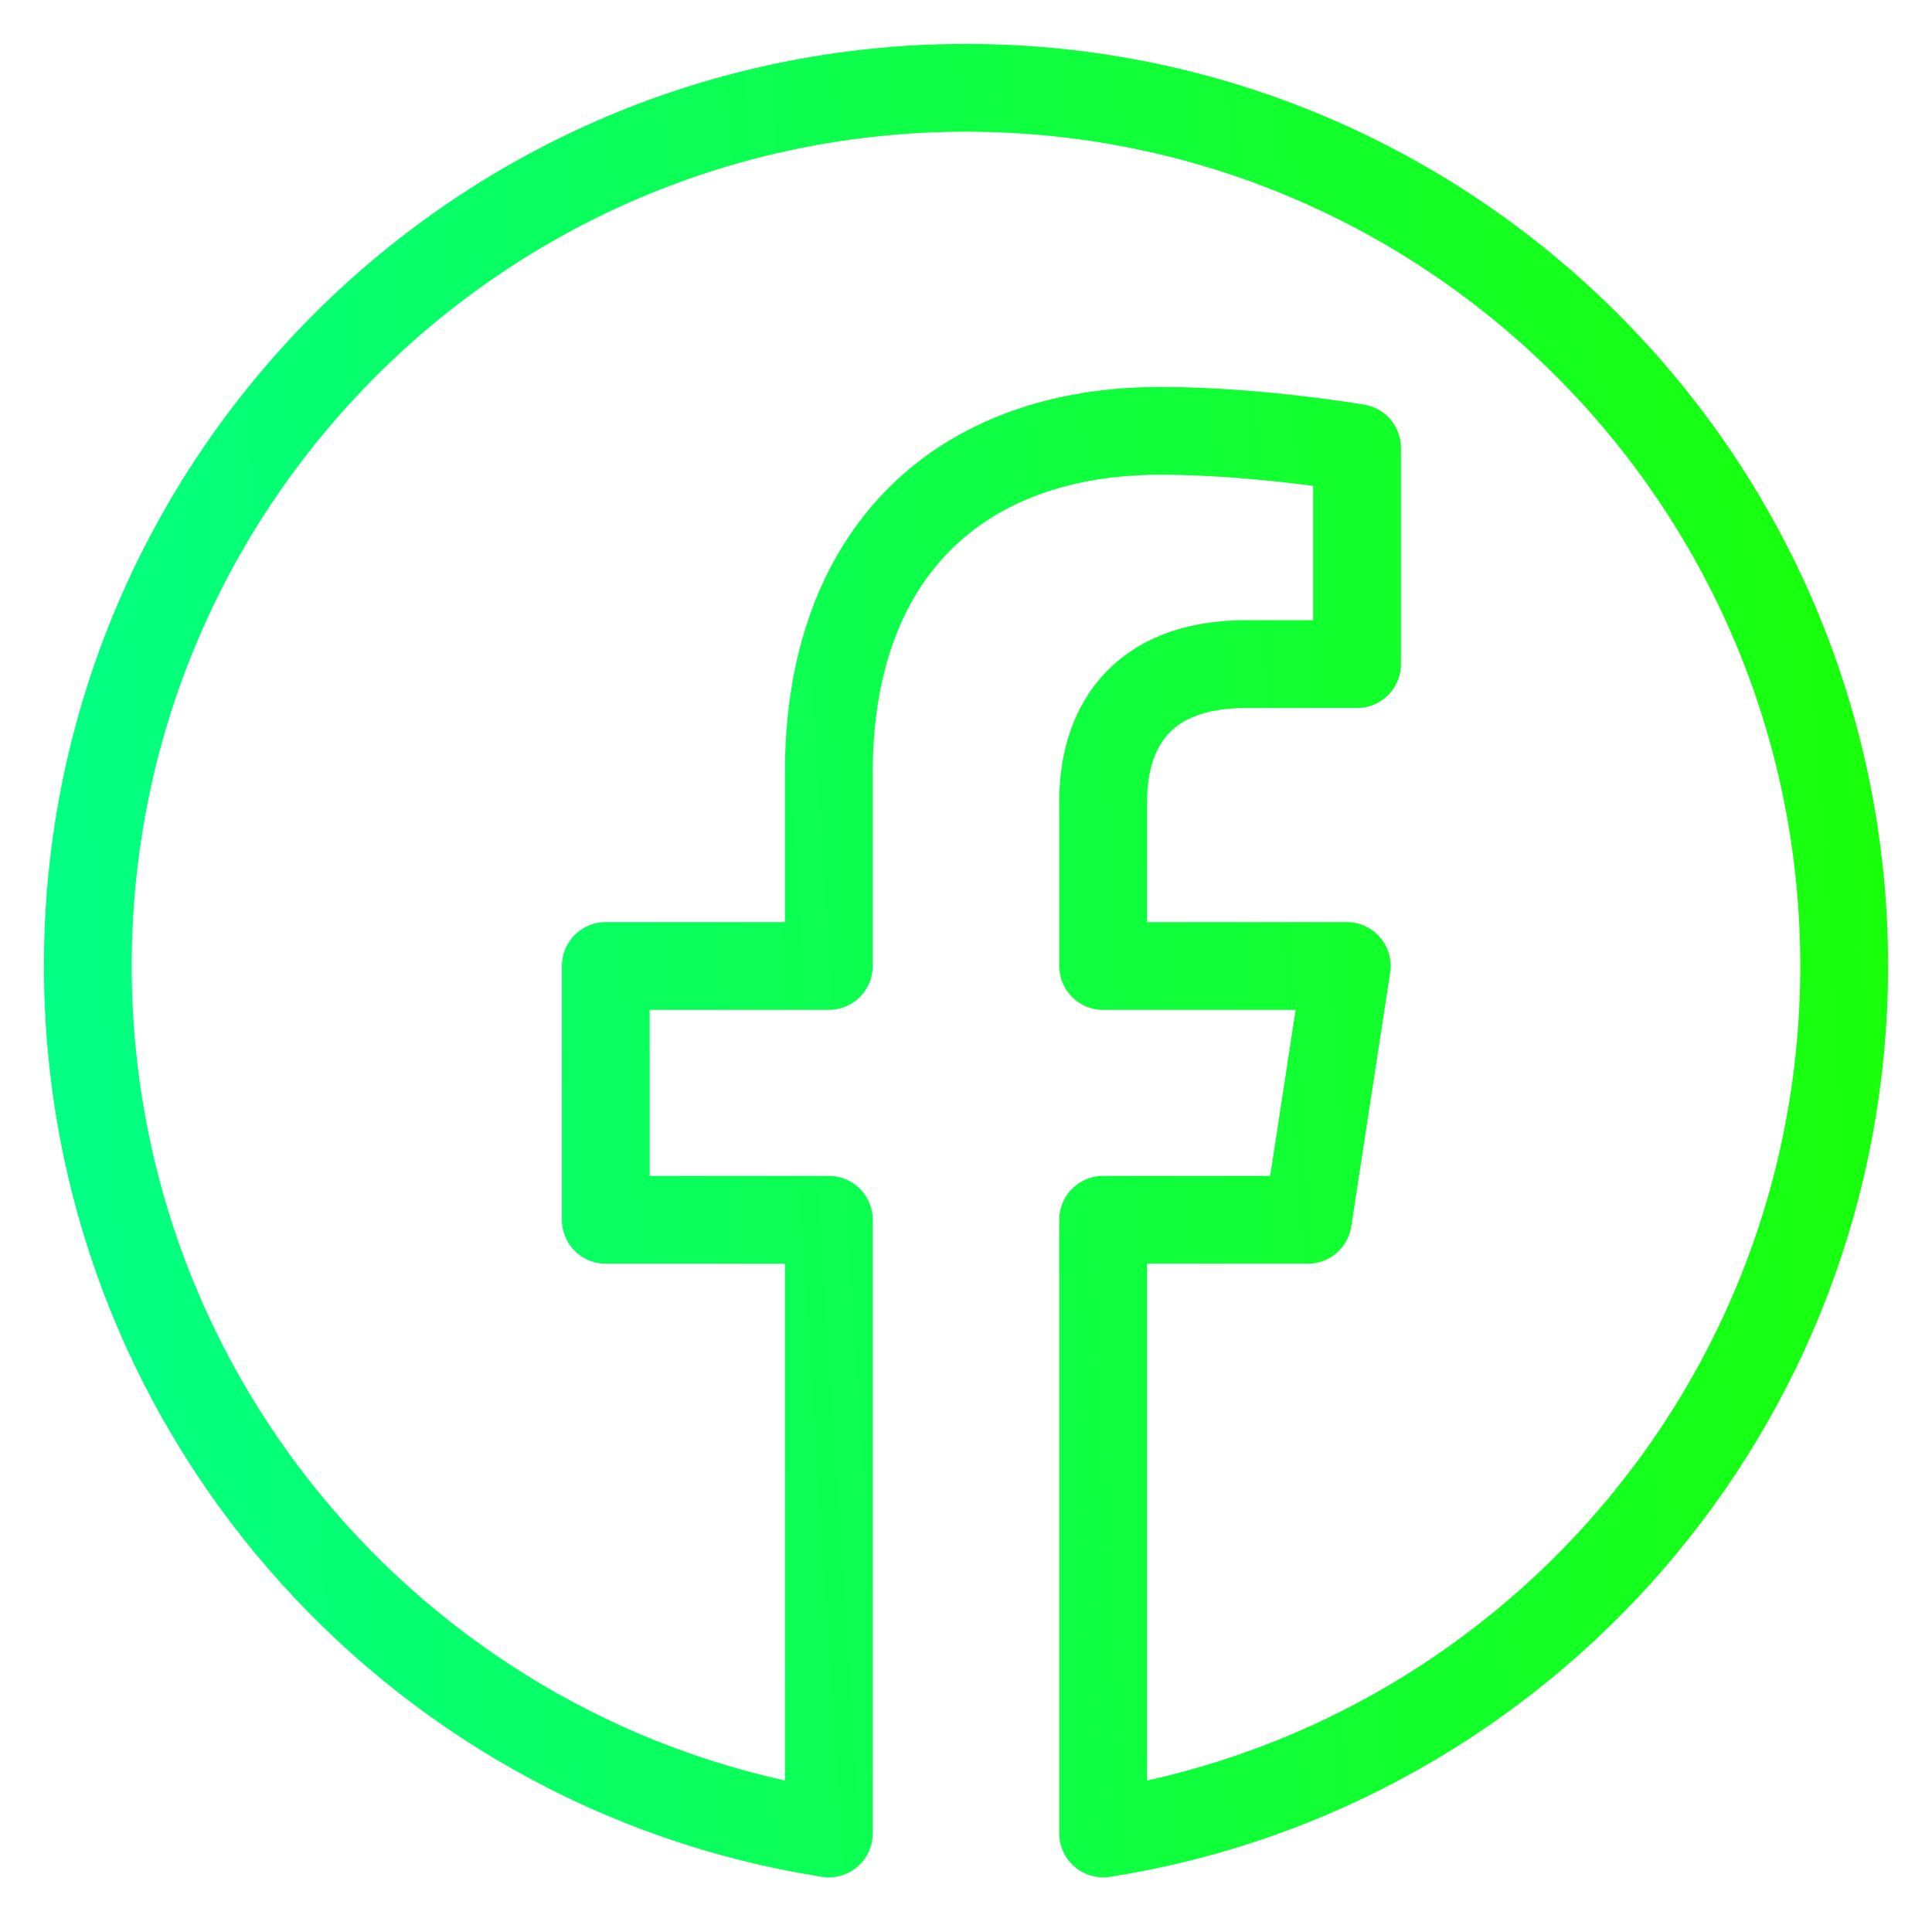 <svg width="22" height="22" viewBox="0 0 22 22" fill="none" xmlns="http://www.w3.org/2000/svg">
<path d="M21 11C21 5.477 16.523 1 11 1C5.477 1 1 5.477 1 11C1 15.991 4.657 20.128 9.438 20.878V13.89H6.898V11H9.438V8.797C9.438 6.291 10.93 4.906 13.215 4.906C14.309 4.906 15.453 5.101 15.453 5.101V7.562H14.192C12.95 7.562 12.562 8.333 12.562 9.124V11H15.336L14.893 13.89H12.562V20.878C17.343 20.128 21 15.991 21 11Z" stroke="url(#paint0_linear_272_1504)" stroke-linejoin="round"/>
<defs>
<linearGradient id="paint0_linear_272_1504" x1="1" y1="20.878" x2="22.215" y2="19.485" gradientUnits="userSpaceOnUse">
<stop stop-color="#02FF85"/>
<stop offset="1" stop-color="#19FF0A"/>
</linearGradient>
</defs>
</svg>
